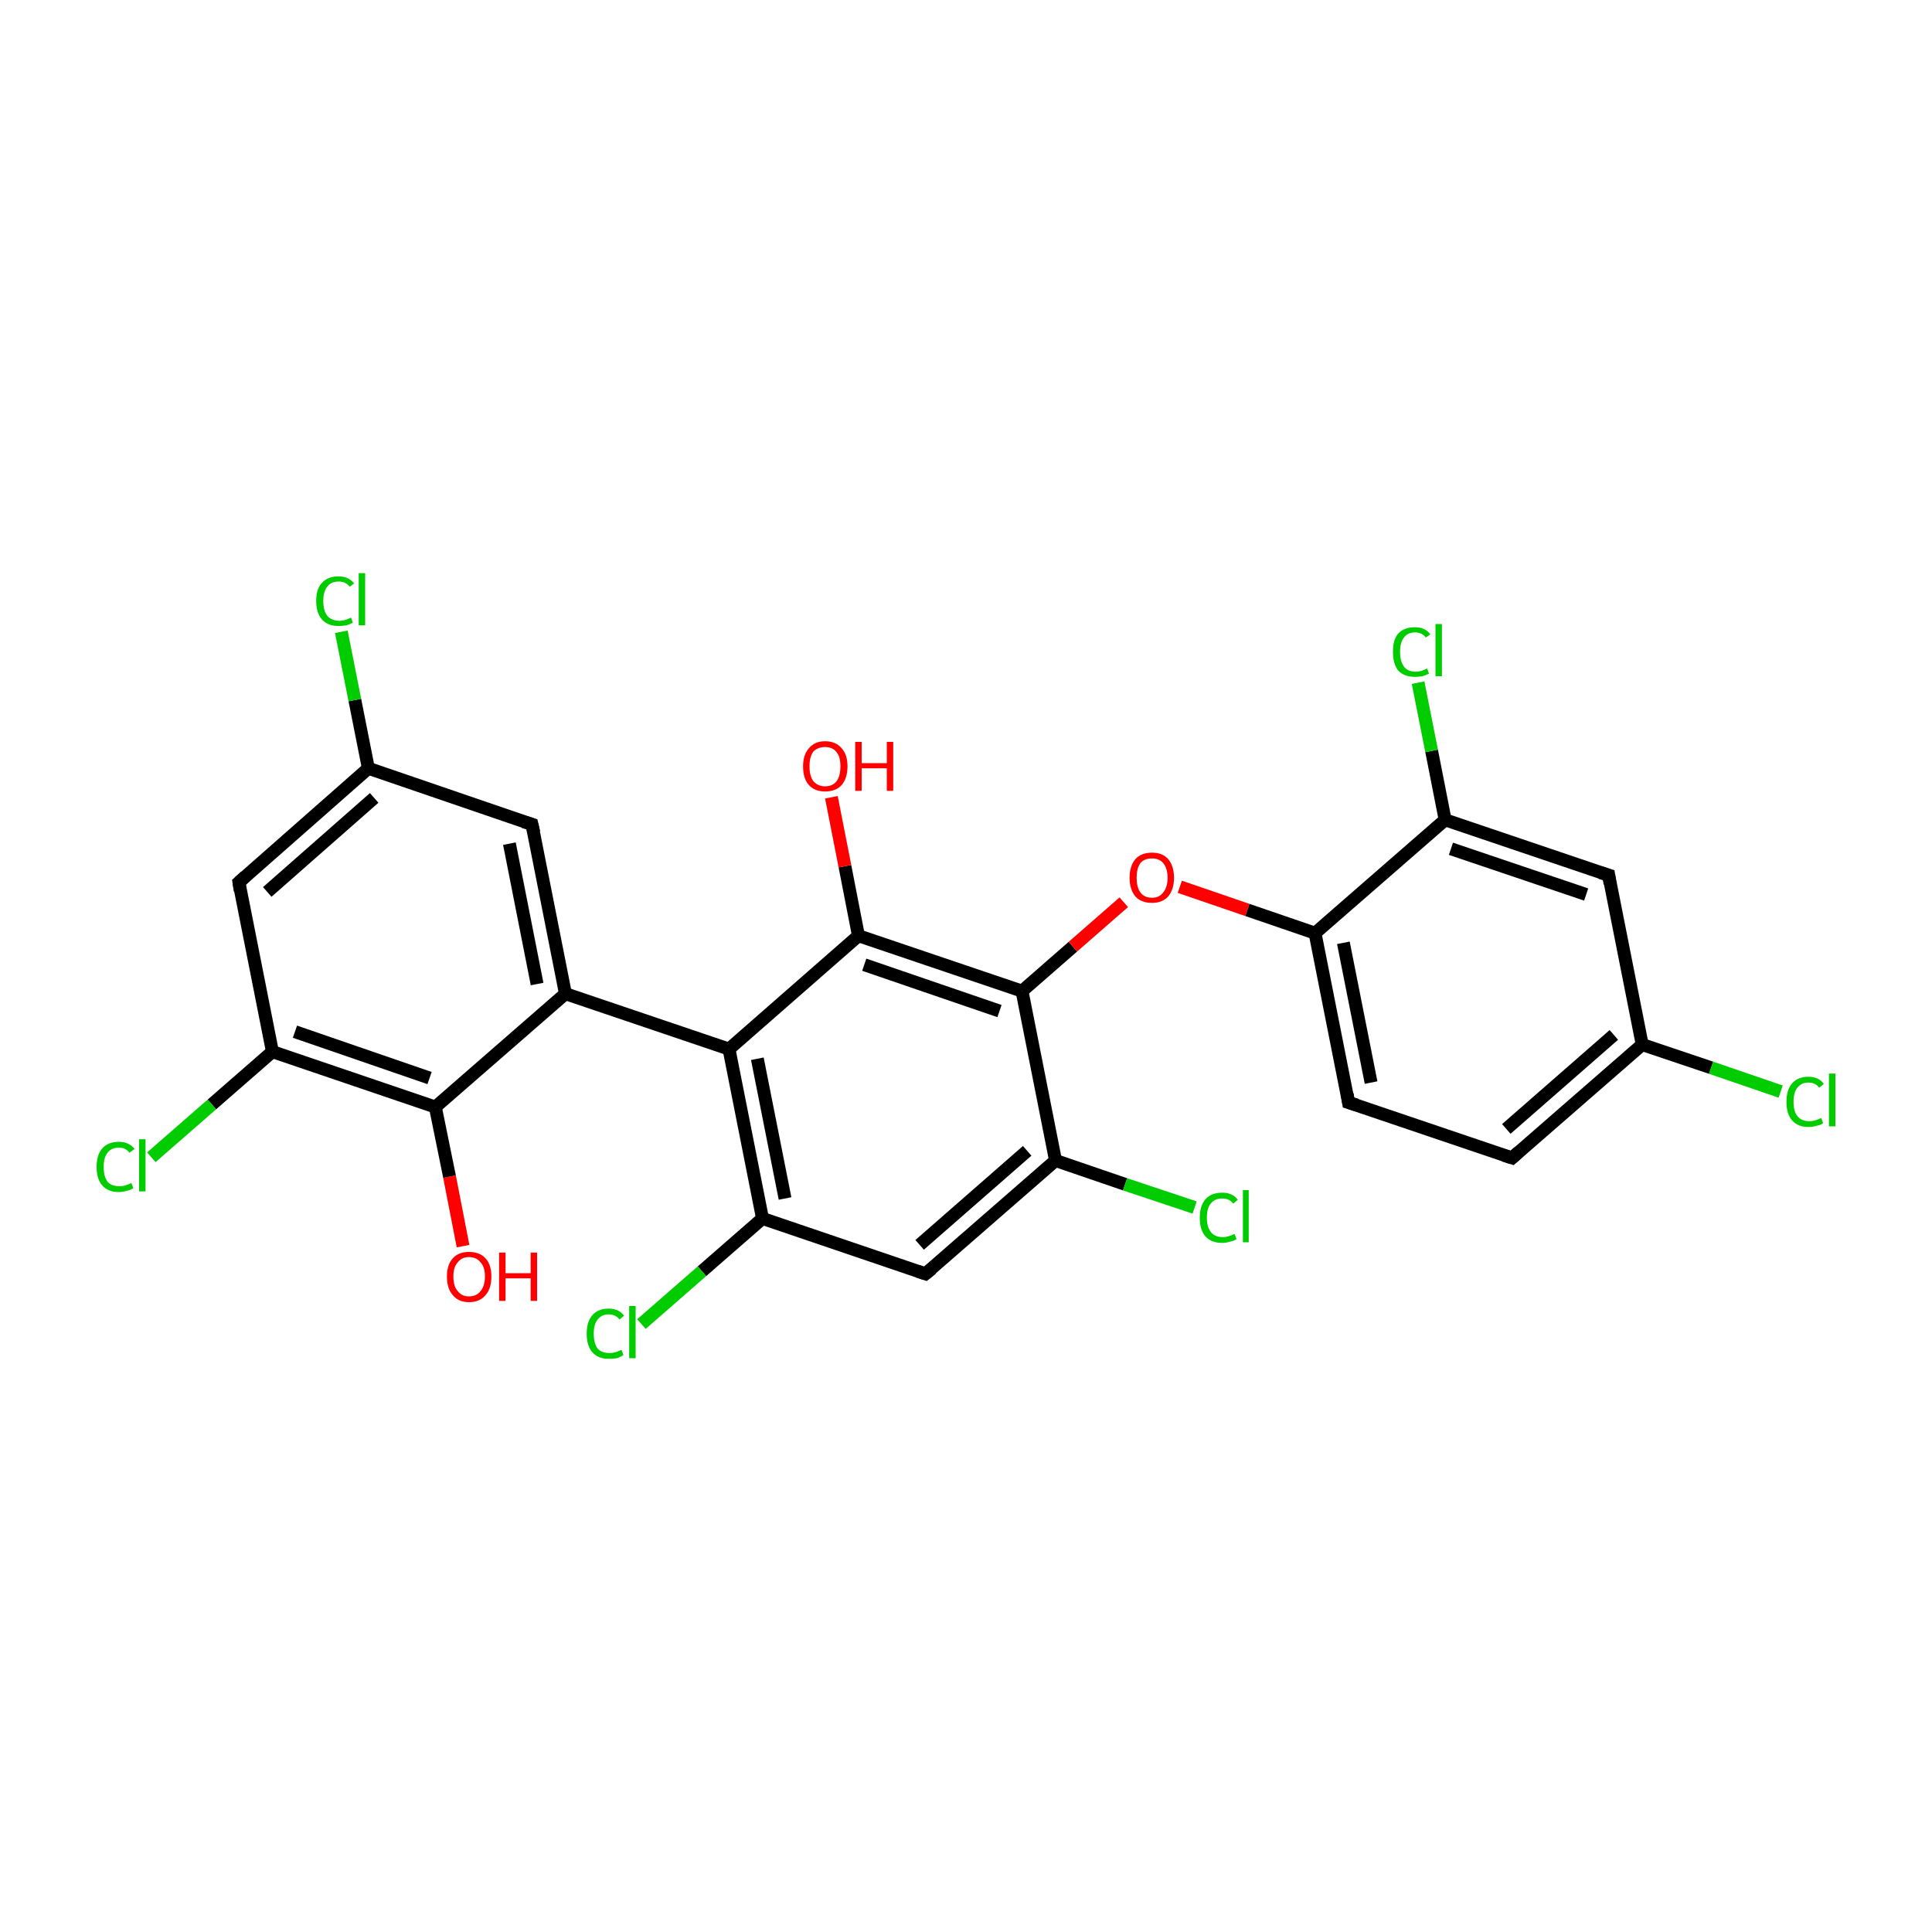 <?xml version='1.0' encoding='iso-8859-1'?>
<svg version='1.1' baseProfile='full'
              xmlns='http://www.w3.org/2000/svg'
                      xmlns:rdkit='http://www.rdkit.org/xml'
                      xmlns:xlink='http://www.w3.org/1999/xlink'
                  xml:space='preserve'
width='300px' height='300px' viewBox='0 0 300 300'>
<!-- END OF HEADER -->
<rect style='opacity:1.0;fill:#FFFFFF;stroke:none' width='300.0' height='300.0' x='0.0' y='0.0'> </rect>
<path class='bond-0 atom-0 atom-1' d='M 71.9,193.5 L 69.8,182.7' style='fill:none;fill-rule:evenodd;stroke:#FF0000;stroke-width:2.0px;stroke-linecap:butt;stroke-linejoin:miter;stroke-opacity:1' />
<path class='bond-0 atom-0 atom-1' d='M 69.8,182.7 L 67.6,171.9' style='fill:none;fill-rule:evenodd;stroke:#000000;stroke-width:2.0px;stroke-linecap:butt;stroke-linejoin:miter;stroke-opacity:1' />
<path class='bond-1 atom-1 atom-2' d='M 67.6,171.9 L 42.3,163.3' style='fill:none;fill-rule:evenodd;stroke:#000000;stroke-width:2.0px;stroke-linecap:butt;stroke-linejoin:miter;stroke-opacity:1' />
<path class='bond-1 atom-1 atom-2' d='M 66.7,167.4 L 45.8,160.2' style='fill:none;fill-rule:evenodd;stroke:#000000;stroke-width:2.0px;stroke-linecap:butt;stroke-linejoin:miter;stroke-opacity:1' />
<path class='bond-2 atom-2 atom-3' d='M 42.3,163.3 L 32.9,171.5' style='fill:none;fill-rule:evenodd;stroke:#000000;stroke-width:2.0px;stroke-linecap:butt;stroke-linejoin:miter;stroke-opacity:1' />
<path class='bond-2 atom-2 atom-3' d='M 32.9,171.5 L 23.5,179.7' style='fill:none;fill-rule:evenodd;stroke:#00CC00;stroke-width:2.0px;stroke-linecap:butt;stroke-linejoin:miter;stroke-opacity:1' />
<path class='bond-3 atom-2 atom-4' d='M 42.3,163.3 L 37.1,137.0' style='fill:none;fill-rule:evenodd;stroke:#000000;stroke-width:2.0px;stroke-linecap:butt;stroke-linejoin:miter;stroke-opacity:1' />
<path class='bond-4 atom-4 atom-5' d='M 37.1,137.0 L 57.2,119.3' style='fill:none;fill-rule:evenodd;stroke:#000000;stroke-width:2.0px;stroke-linecap:butt;stroke-linejoin:miter;stroke-opacity:1' />
<path class='bond-4 atom-4 atom-5' d='M 41.5,138.5 L 58.1,123.9' style='fill:none;fill-rule:evenodd;stroke:#000000;stroke-width:2.0px;stroke-linecap:butt;stroke-linejoin:miter;stroke-opacity:1' />
<path class='bond-5 atom-5 atom-6' d='M 57.2,119.3 L 55.1,108.7' style='fill:none;fill-rule:evenodd;stroke:#000000;stroke-width:2.0px;stroke-linecap:butt;stroke-linejoin:miter;stroke-opacity:1' />
<path class='bond-5 atom-5 atom-6' d='M 55.1,108.7 L 53.0,98.1' style='fill:none;fill-rule:evenodd;stroke:#00CC00;stroke-width:2.0px;stroke-linecap:butt;stroke-linejoin:miter;stroke-opacity:1' />
<path class='bond-6 atom-5 atom-7' d='M 57.2,119.3 L 82.6,128.0' style='fill:none;fill-rule:evenodd;stroke:#000000;stroke-width:2.0px;stroke-linecap:butt;stroke-linejoin:miter;stroke-opacity:1' />
<path class='bond-7 atom-7 atom-8' d='M 82.6,128.0 L 87.8,154.3' style='fill:none;fill-rule:evenodd;stroke:#000000;stroke-width:2.0px;stroke-linecap:butt;stroke-linejoin:miter;stroke-opacity:1' />
<path class='bond-7 atom-7 atom-8' d='M 79.1,131.0 L 83.4,152.8' style='fill:none;fill-rule:evenodd;stroke:#000000;stroke-width:2.0px;stroke-linecap:butt;stroke-linejoin:miter;stroke-opacity:1' />
<path class='bond-8 atom-8 atom-9' d='M 87.8,154.3 L 113.2,162.9' style='fill:none;fill-rule:evenodd;stroke:#000000;stroke-width:2.0px;stroke-linecap:butt;stroke-linejoin:miter;stroke-opacity:1' />
<path class='bond-9 atom-9 atom-10' d='M 113.2,162.9 L 118.4,189.2' style='fill:none;fill-rule:evenodd;stroke:#000000;stroke-width:2.0px;stroke-linecap:butt;stroke-linejoin:miter;stroke-opacity:1' />
<path class='bond-9 atom-9 atom-10' d='M 117.6,164.4 L 121.9,186.1' style='fill:none;fill-rule:evenodd;stroke:#000000;stroke-width:2.0px;stroke-linecap:butt;stroke-linejoin:miter;stroke-opacity:1' />
<path class='bond-10 atom-10 atom-11' d='M 118.4,189.2 L 109.0,197.4' style='fill:none;fill-rule:evenodd;stroke:#000000;stroke-width:2.0px;stroke-linecap:butt;stroke-linejoin:miter;stroke-opacity:1' />
<path class='bond-10 atom-10 atom-11' d='M 109.0,197.4 L 99.6,205.6' style='fill:none;fill-rule:evenodd;stroke:#00CC00;stroke-width:2.0px;stroke-linecap:butt;stroke-linejoin:miter;stroke-opacity:1' />
<path class='bond-11 atom-10 atom-12' d='M 118.4,189.2 L 143.7,197.8' style='fill:none;fill-rule:evenodd;stroke:#000000;stroke-width:2.0px;stroke-linecap:butt;stroke-linejoin:miter;stroke-opacity:1' />
<path class='bond-12 atom-12 atom-13' d='M 143.7,197.8 L 163.9,180.2' style='fill:none;fill-rule:evenodd;stroke:#000000;stroke-width:2.0px;stroke-linecap:butt;stroke-linejoin:miter;stroke-opacity:1' />
<path class='bond-12 atom-12 atom-13' d='M 142.8,193.3 L 159.5,178.7' style='fill:none;fill-rule:evenodd;stroke:#000000;stroke-width:2.0px;stroke-linecap:butt;stroke-linejoin:miter;stroke-opacity:1' />
<path class='bond-13 atom-13 atom-14' d='M 163.9,180.2 L 174.7,183.9' style='fill:none;fill-rule:evenodd;stroke:#000000;stroke-width:2.0px;stroke-linecap:butt;stroke-linejoin:miter;stroke-opacity:1' />
<path class='bond-13 atom-13 atom-14' d='M 174.7,183.9 L 185.5,187.5' style='fill:none;fill-rule:evenodd;stroke:#00CC00;stroke-width:2.0px;stroke-linecap:butt;stroke-linejoin:miter;stroke-opacity:1' />
<path class='bond-14 atom-13 atom-15' d='M 163.9,180.2 L 158.7,153.9' style='fill:none;fill-rule:evenodd;stroke:#000000;stroke-width:2.0px;stroke-linecap:butt;stroke-linejoin:miter;stroke-opacity:1' />
<path class='bond-15 atom-15 atom-16' d='M 158.7,153.9 L 166.6,147.0' style='fill:none;fill-rule:evenodd;stroke:#000000;stroke-width:2.0px;stroke-linecap:butt;stroke-linejoin:miter;stroke-opacity:1' />
<path class='bond-15 atom-15 atom-16' d='M 166.6,147.0 L 174.5,140.1' style='fill:none;fill-rule:evenodd;stroke:#FF0000;stroke-width:2.0px;stroke-linecap:butt;stroke-linejoin:miter;stroke-opacity:1' />
<path class='bond-16 atom-16 atom-17' d='M 183.2,137.7 L 193.7,141.3' style='fill:none;fill-rule:evenodd;stroke:#FF0000;stroke-width:2.0px;stroke-linecap:butt;stroke-linejoin:miter;stroke-opacity:1' />
<path class='bond-16 atom-16 atom-17' d='M 193.7,141.3 L 204.2,144.9' style='fill:none;fill-rule:evenodd;stroke:#000000;stroke-width:2.0px;stroke-linecap:butt;stroke-linejoin:miter;stroke-opacity:1' />
<path class='bond-17 atom-17 atom-18' d='M 204.2,144.9 L 209.4,171.2' style='fill:none;fill-rule:evenodd;stroke:#000000;stroke-width:2.0px;stroke-linecap:butt;stroke-linejoin:miter;stroke-opacity:1' />
<path class='bond-17 atom-17 atom-18' d='M 208.6,146.4 L 212.9,168.1' style='fill:none;fill-rule:evenodd;stroke:#000000;stroke-width:2.0px;stroke-linecap:butt;stroke-linejoin:miter;stroke-opacity:1' />
<path class='bond-18 atom-18 atom-19' d='M 209.4,171.2 L 234.8,179.8' style='fill:none;fill-rule:evenodd;stroke:#000000;stroke-width:2.0px;stroke-linecap:butt;stroke-linejoin:miter;stroke-opacity:1' />
<path class='bond-19 atom-19 atom-20' d='M 234.8,179.8 L 255.0,162.2' style='fill:none;fill-rule:evenodd;stroke:#000000;stroke-width:2.0px;stroke-linecap:butt;stroke-linejoin:miter;stroke-opacity:1' />
<path class='bond-19 atom-19 atom-20' d='M 233.9,175.3 L 250.6,160.7' style='fill:none;fill-rule:evenodd;stroke:#000000;stroke-width:2.0px;stroke-linecap:butt;stroke-linejoin:miter;stroke-opacity:1' />
<path class='bond-20 atom-20 atom-21' d='M 255.0,162.2 L 265.7,165.8' style='fill:none;fill-rule:evenodd;stroke:#000000;stroke-width:2.0px;stroke-linecap:butt;stroke-linejoin:miter;stroke-opacity:1' />
<path class='bond-20 atom-20 atom-21' d='M 265.7,165.8 L 276.5,169.5' style='fill:none;fill-rule:evenodd;stroke:#00CC00;stroke-width:2.0px;stroke-linecap:butt;stroke-linejoin:miter;stroke-opacity:1' />
<path class='bond-21 atom-20 atom-22' d='M 255.0,162.2 L 249.8,135.9' style='fill:none;fill-rule:evenodd;stroke:#000000;stroke-width:2.0px;stroke-linecap:butt;stroke-linejoin:miter;stroke-opacity:1' />
<path class='bond-22 atom-22 atom-23' d='M 249.8,135.9 L 224.4,127.3' style='fill:none;fill-rule:evenodd;stroke:#000000;stroke-width:2.0px;stroke-linecap:butt;stroke-linejoin:miter;stroke-opacity:1' />
<path class='bond-22 atom-22 atom-23' d='M 246.3,138.9 L 225.3,131.8' style='fill:none;fill-rule:evenodd;stroke:#000000;stroke-width:2.0px;stroke-linecap:butt;stroke-linejoin:miter;stroke-opacity:1' />
<path class='bond-23 atom-23 atom-24' d='M 224.4,127.3 L 222.3,116.6' style='fill:none;fill-rule:evenodd;stroke:#000000;stroke-width:2.0px;stroke-linecap:butt;stroke-linejoin:miter;stroke-opacity:1' />
<path class='bond-23 atom-23 atom-24' d='M 222.3,116.6 L 220.2,106.0' style='fill:none;fill-rule:evenodd;stroke:#00CC00;stroke-width:2.0px;stroke-linecap:butt;stroke-linejoin:miter;stroke-opacity:1' />
<path class='bond-24 atom-15 atom-25' d='M 158.7,153.9 L 133.3,145.3' style='fill:none;fill-rule:evenodd;stroke:#000000;stroke-width:2.0px;stroke-linecap:butt;stroke-linejoin:miter;stroke-opacity:1' />
<path class='bond-24 atom-15 atom-25' d='M 155.2,157.0 L 134.2,149.8' style='fill:none;fill-rule:evenodd;stroke:#000000;stroke-width:2.0px;stroke-linecap:butt;stroke-linejoin:miter;stroke-opacity:1' />
<path class='bond-25 atom-25 atom-26' d='M 133.3,145.3 L 131.2,134.5' style='fill:none;fill-rule:evenodd;stroke:#000000;stroke-width:2.0px;stroke-linecap:butt;stroke-linejoin:miter;stroke-opacity:1' />
<path class='bond-25 atom-25 atom-26' d='M 131.2,134.5 L 129.1,123.8' style='fill:none;fill-rule:evenodd;stroke:#FF0000;stroke-width:2.0px;stroke-linecap:butt;stroke-linejoin:miter;stroke-opacity:1' />
<path class='bond-26 atom-8 atom-1' d='M 87.8,154.3 L 67.6,171.9' style='fill:none;fill-rule:evenodd;stroke:#000000;stroke-width:2.0px;stroke-linecap:butt;stroke-linejoin:miter;stroke-opacity:1' />
<path class='bond-27 atom-25 atom-9' d='M 133.3,145.3 L 113.2,162.9' style='fill:none;fill-rule:evenodd;stroke:#000000;stroke-width:2.0px;stroke-linecap:butt;stroke-linejoin:miter;stroke-opacity:1' />
<path class='bond-28 atom-23 atom-17' d='M 224.4,127.3 L 204.2,144.9' style='fill:none;fill-rule:evenodd;stroke:#000000;stroke-width:2.0px;stroke-linecap:butt;stroke-linejoin:miter;stroke-opacity:1' />
<path d='M 37.3,138.3 L 37.1,137.0 L 38.1,136.1' style='fill:none;stroke:#000000;stroke-width:2.0px;stroke-linecap:butt;stroke-linejoin:miter;stroke-miterlimit:10;stroke-opacity:1;' />
<path d='M 81.3,127.6 L 82.6,128.0 L 82.9,129.3' style='fill:none;stroke:#000000;stroke-width:2.0px;stroke-linecap:butt;stroke-linejoin:miter;stroke-miterlimit:10;stroke-opacity:1;' />
<path d='M 142.5,197.4 L 143.7,197.8 L 144.7,197.0' style='fill:none;stroke:#000000;stroke-width:2.0px;stroke-linecap:butt;stroke-linejoin:miter;stroke-miterlimit:10;stroke-opacity:1;' />
<path d='M 209.2,169.9 L 209.4,171.2 L 210.7,171.6' style='fill:none;stroke:#000000;stroke-width:2.0px;stroke-linecap:butt;stroke-linejoin:miter;stroke-miterlimit:10;stroke-opacity:1;' />
<path d='M 233.5,179.4 L 234.8,179.8 L 235.8,178.9' style='fill:none;stroke:#000000;stroke-width:2.0px;stroke-linecap:butt;stroke-linejoin:miter;stroke-miterlimit:10;stroke-opacity:1;' />
<path d='M 250.0,137.2 L 249.8,135.9 L 248.5,135.5' style='fill:none;stroke:#000000;stroke-width:2.0px;stroke-linecap:butt;stroke-linejoin:miter;stroke-miterlimit:10;stroke-opacity:1;' />
<path class='atom-0' d='M 69.4 198.2
Q 69.4 196.4, 70.3 195.4
Q 71.2 194.4, 72.8 194.4
Q 74.5 194.4, 75.4 195.4
Q 76.3 196.4, 76.3 198.2
Q 76.3 200.1, 75.4 201.1
Q 74.5 202.2, 72.8 202.2
Q 71.2 202.2, 70.3 201.1
Q 69.4 200.1, 69.4 198.2
M 72.8 201.3
Q 74.0 201.3, 74.6 200.5
Q 75.3 199.7, 75.3 198.2
Q 75.3 196.7, 74.6 196.0
Q 74.0 195.2, 72.8 195.2
Q 71.7 195.2, 71.1 196.0
Q 70.4 196.7, 70.4 198.2
Q 70.4 199.8, 71.1 200.5
Q 71.7 201.3, 72.8 201.3
' fill='#FF0000'/>
<path class='atom-0' d='M 77.5 194.5
L 78.5 194.5
L 78.5 197.7
L 82.4 197.7
L 82.4 194.5
L 83.4 194.5
L 83.4 202.0
L 82.4 202.0
L 82.4 198.5
L 78.5 198.5
L 78.5 202.0
L 77.5 202.0
L 77.5 194.5
' fill='#FF0000'/>
<path class='atom-3' d='M 15.0 181.2
Q 15.0 179.3, 15.9 178.3
Q 16.8 177.3, 18.5 177.3
Q 20.0 177.3, 20.9 178.4
L 20.1 179.0
Q 19.5 178.2, 18.5 178.2
Q 17.3 178.2, 16.7 179.0
Q 16.1 179.7, 16.1 181.2
Q 16.1 182.7, 16.7 183.5
Q 17.3 184.2, 18.6 184.2
Q 19.4 184.2, 20.4 183.7
L 20.7 184.5
Q 20.3 184.8, 19.7 184.9
Q 19.1 185.1, 18.4 185.1
Q 16.8 185.1, 15.9 184.1
Q 15.0 183.1, 15.0 181.2
' fill='#00CC00'/>
<path class='atom-3' d='M 21.6 176.9
L 22.6 176.9
L 22.6 185.0
L 21.6 185.0
L 21.6 176.9
' fill='#00CC00'/>
<path class='atom-6' d='M 49.1 93.3
Q 49.1 91.4, 50.0 90.5
Q 50.9 89.5, 52.6 89.5
Q 54.1 89.5, 55.0 90.6
L 54.3 91.1
Q 53.7 90.3, 52.6 90.3
Q 51.4 90.3, 50.8 91.1
Q 50.2 91.9, 50.2 93.3
Q 50.2 94.8, 50.8 95.6
Q 51.5 96.4, 52.7 96.4
Q 53.5 96.4, 54.5 95.9
L 54.8 96.7
Q 54.4 96.9, 53.8 97.1
Q 53.2 97.2, 52.5 97.2
Q 50.9 97.2, 50.0 96.2
Q 49.1 95.2, 49.1 93.3
' fill='#00CC00'/>
<path class='atom-6' d='M 55.7 89.0
L 56.7 89.0
L 56.7 97.1
L 55.7 97.1
L 55.7 89.0
' fill='#00CC00'/>
<path class='atom-11' d='M 91.1 207.1
Q 91.1 205.2, 92.0 204.2
Q 92.9 203.2, 94.5 203.2
Q 96.1 203.2, 96.9 204.3
L 96.2 204.9
Q 95.6 204.1, 94.5 204.1
Q 93.4 204.1, 92.8 204.9
Q 92.2 205.6, 92.2 207.1
Q 92.2 208.6, 92.8 209.4
Q 93.4 210.1, 94.7 210.1
Q 95.5 210.1, 96.5 209.6
L 96.8 210.4
Q 96.4 210.7, 95.8 210.9
Q 95.2 211.0, 94.5 211.0
Q 92.9 211.0, 92.0 210.0
Q 91.1 209.0, 91.1 207.1
' fill='#00CC00'/>
<path class='atom-11' d='M 97.7 202.8
L 98.7 202.8
L 98.7 210.9
L 97.7 210.9
L 97.7 202.8
' fill='#00CC00'/>
<path class='atom-14' d='M 186.3 189.1
Q 186.3 187.2, 187.2 186.2
Q 188.1 185.2, 189.8 185.2
Q 191.4 185.2, 192.2 186.3
L 191.5 186.9
Q 190.9 186.1, 189.8 186.1
Q 188.6 186.1, 188.0 186.9
Q 187.4 187.6, 187.4 189.1
Q 187.4 190.6, 188.1 191.4
Q 188.7 192.1, 189.9 192.1
Q 190.7 192.1, 191.7 191.6
L 192.0 192.4
Q 191.6 192.7, 191.0 192.8
Q 190.4 193.0, 189.8 193.0
Q 188.1 193.0, 187.2 192.0
Q 186.3 191.0, 186.3 189.1
' fill='#00CC00'/>
<path class='atom-14' d='M 193.0 184.8
L 193.9 184.8
L 193.9 192.9
L 193.0 192.9
L 193.0 184.8
' fill='#00CC00'/>
<path class='atom-16' d='M 175.4 136.3
Q 175.4 134.5, 176.3 133.4
Q 177.2 132.4, 178.9 132.4
Q 180.5 132.4, 181.4 133.4
Q 182.3 134.5, 182.3 136.3
Q 182.3 138.1, 181.4 139.2
Q 180.5 140.2, 178.9 140.2
Q 177.2 140.2, 176.3 139.2
Q 175.4 138.1, 175.4 136.3
M 178.9 139.4
Q 180.0 139.4, 180.6 138.6
Q 181.3 137.8, 181.3 136.3
Q 181.3 134.8, 180.6 134.0
Q 180.0 133.3, 178.9 133.3
Q 177.7 133.3, 177.1 134.0
Q 176.5 134.8, 176.5 136.3
Q 176.5 137.8, 177.1 138.6
Q 177.7 139.4, 178.9 139.4
' fill='#FF0000'/>
<path class='atom-21' d='M 277.4 171.1
Q 277.4 169.2, 278.3 168.2
Q 279.2 167.2, 280.8 167.2
Q 282.4 167.2, 283.2 168.3
L 282.5 168.9
Q 281.9 168.1, 280.8 168.1
Q 279.7 168.1, 279.1 168.9
Q 278.5 169.6, 278.5 171.1
Q 278.5 172.6, 279.1 173.3
Q 279.7 174.1, 281.0 174.1
Q 281.8 174.1, 282.8 173.6
L 283.1 174.4
Q 282.7 174.7, 282.1 174.8
Q 281.5 175.0, 280.8 175.0
Q 279.2 175.0, 278.3 174.0
Q 277.4 173.0, 277.4 171.1
' fill='#00CC00'/>
<path class='atom-21' d='M 284.0 166.7
L 285.0 166.7
L 285.0 174.9
L 284.0 174.9
L 284.0 166.7
' fill='#00CC00'/>
<path class='atom-24' d='M 216.3 101.2
Q 216.3 99.3, 217.1 98.4
Q 218.0 97.4, 219.7 97.4
Q 221.3 97.4, 222.1 98.5
L 221.4 99.0
Q 220.8 98.2, 219.7 98.2
Q 218.6 98.2, 218.0 99.0
Q 217.4 99.8, 217.4 101.2
Q 217.4 102.7, 218.0 103.5
Q 218.6 104.3, 219.8 104.3
Q 220.7 104.3, 221.6 103.8
L 221.9 104.6
Q 221.5 104.8, 220.9 105.0
Q 220.3 105.1, 219.7 105.1
Q 218.0 105.1, 217.1 104.1
Q 216.3 103.1, 216.3 101.2
' fill='#00CC00'/>
<path class='atom-24' d='M 222.9 96.9
L 223.9 96.9
L 223.9 105.0
L 222.9 105.0
L 222.9 96.9
' fill='#00CC00'/>
<path class='atom-26' d='M 124.7 119.0
Q 124.7 117.2, 125.6 116.2
Q 126.5 115.1, 128.1 115.1
Q 129.8 115.1, 130.7 116.2
Q 131.6 117.2, 131.6 119.0
Q 131.6 120.8, 130.7 121.9
Q 129.8 122.9, 128.1 122.9
Q 126.5 122.9, 125.6 121.9
Q 124.7 120.9, 124.7 119.0
M 128.1 122.1
Q 129.3 122.1, 129.9 121.3
Q 130.5 120.5, 130.5 119.0
Q 130.5 117.5, 129.9 116.8
Q 129.3 116.0, 128.1 116.0
Q 127.0 116.0, 126.3 116.7
Q 125.7 117.5, 125.7 119.0
Q 125.7 120.5, 126.3 121.3
Q 127.0 122.1, 128.1 122.1
' fill='#FF0000'/>
<path class='atom-26' d='M 132.8 115.2
L 133.8 115.2
L 133.8 118.5
L 137.7 118.5
L 137.7 115.2
L 138.7 115.2
L 138.7 122.8
L 137.7 122.8
L 137.7 119.3
L 133.8 119.3
L 133.8 122.8
L 132.8 122.8
L 132.8 115.2
' fill='#FF0000'/>
</svg>
